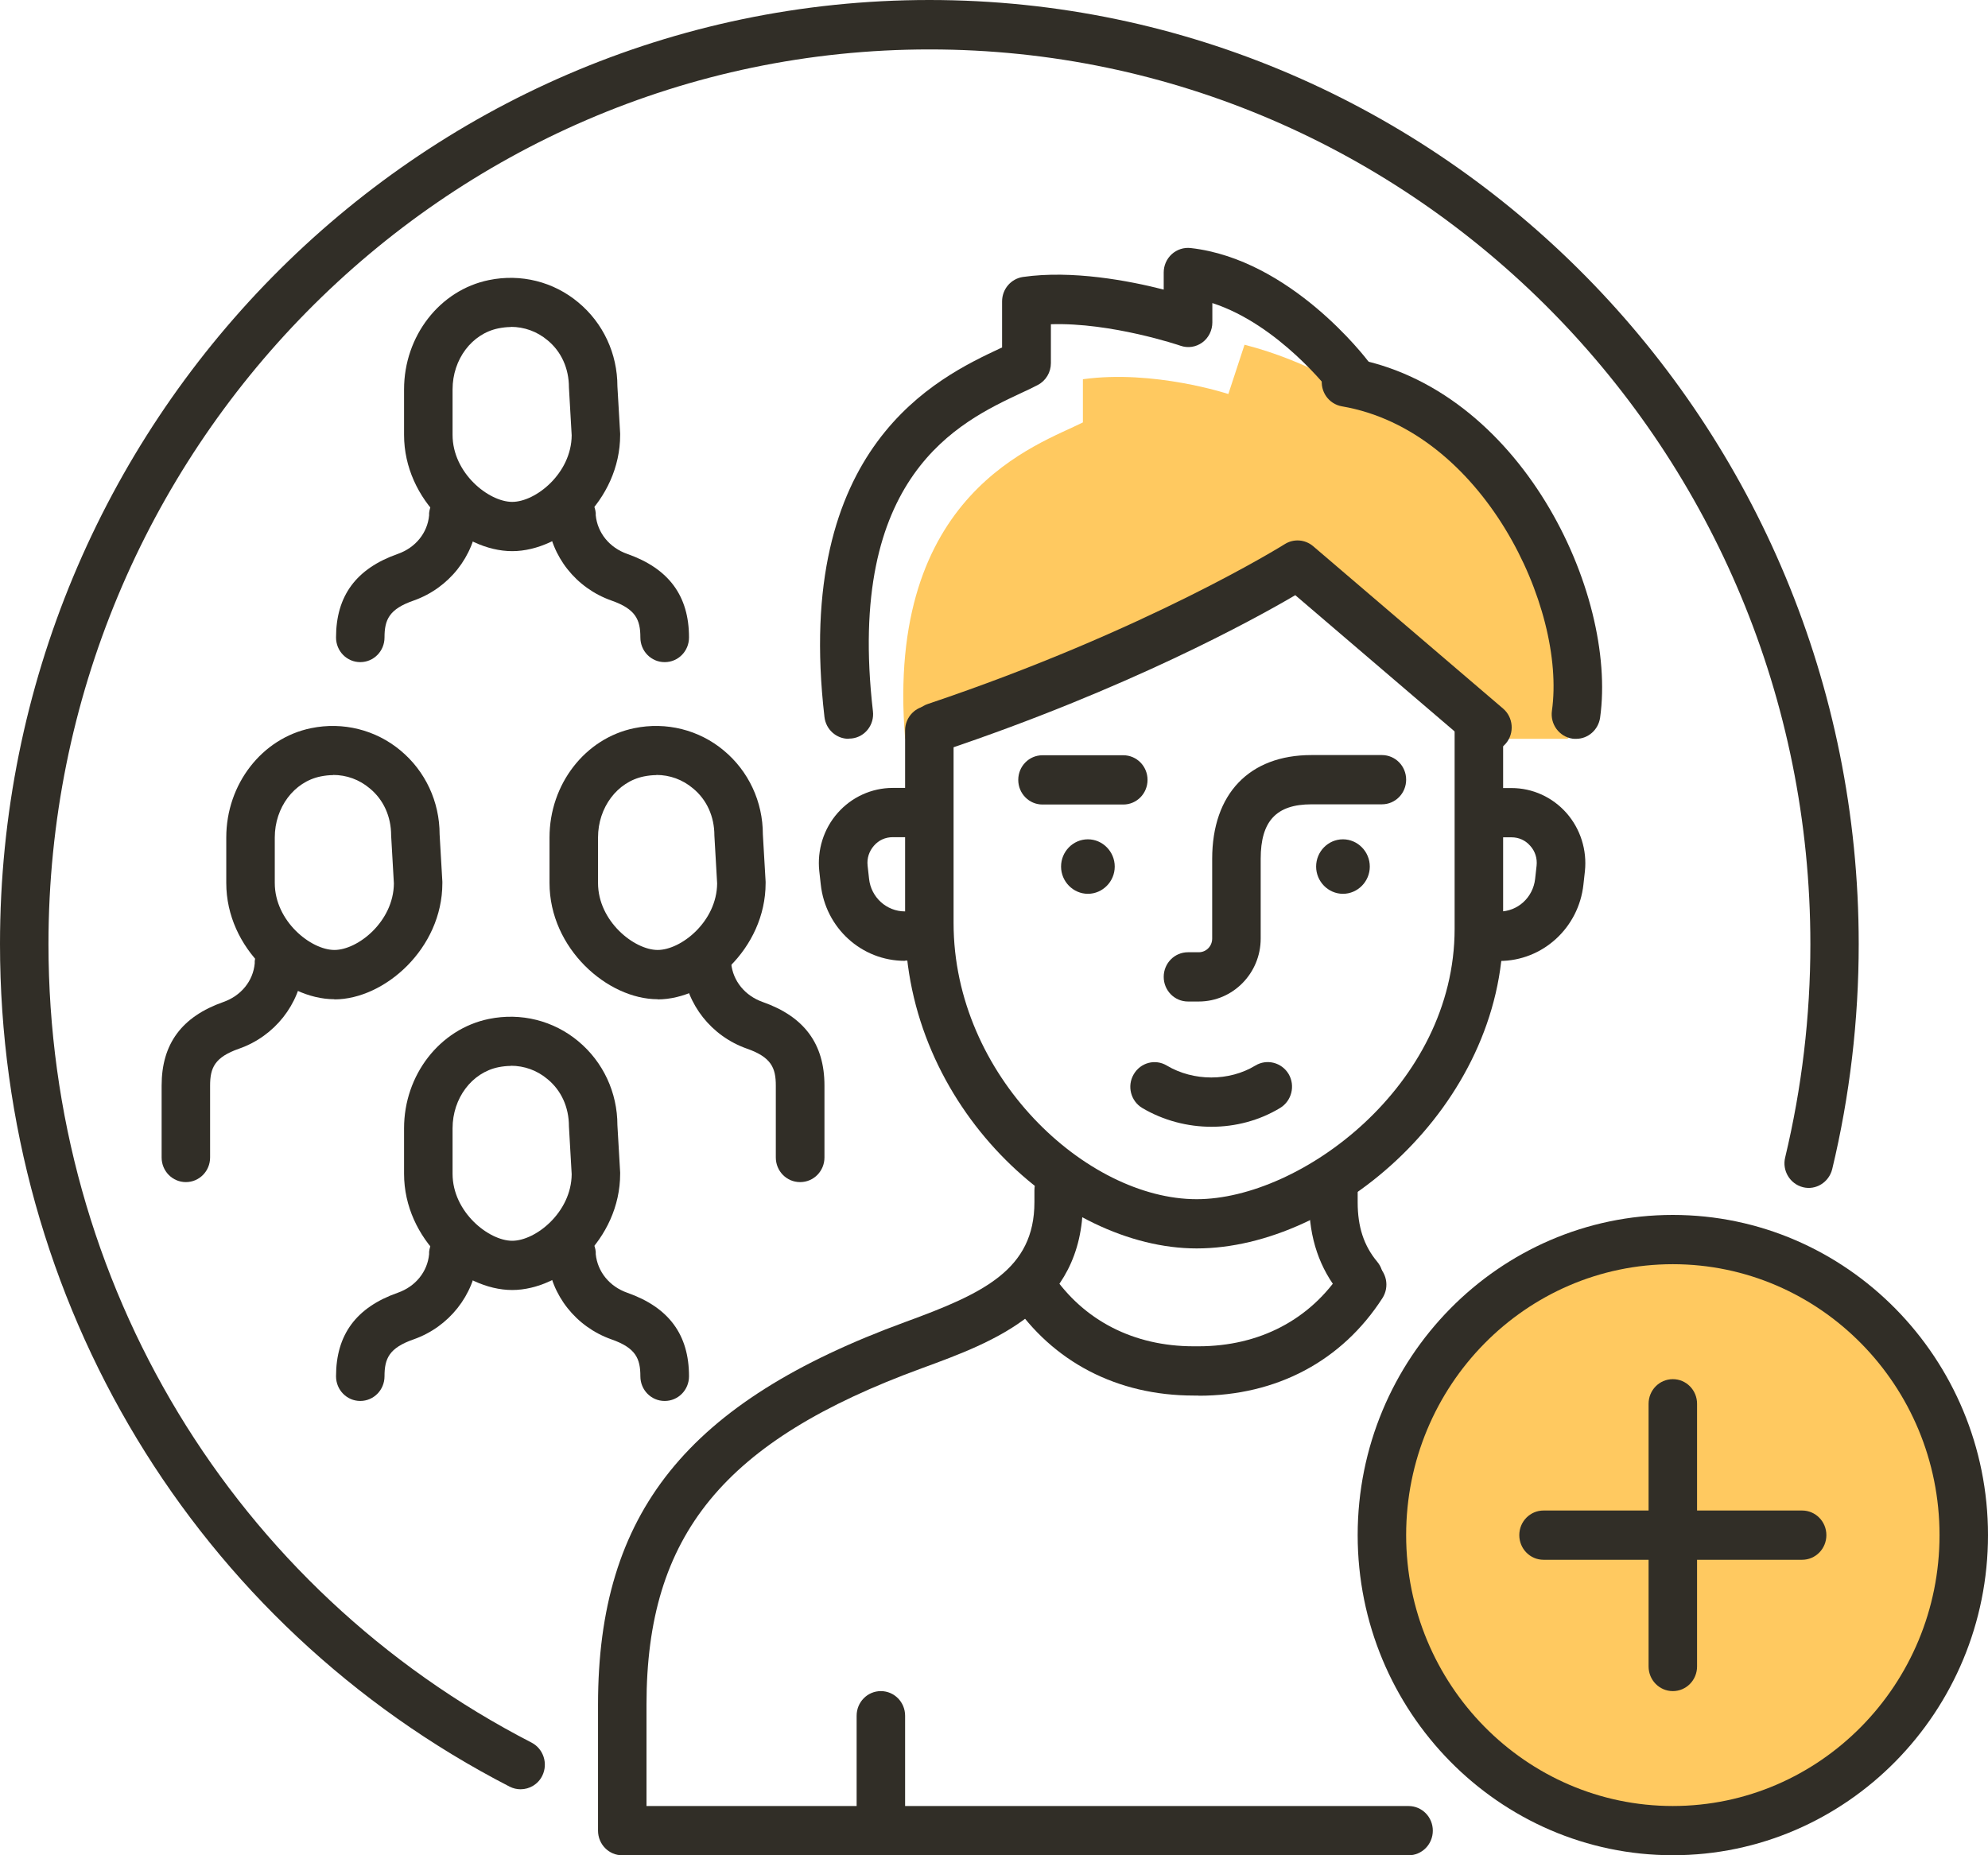 <svg width="60" height="56" viewBox="0 0 60 56" fill="none" xmlns="http://www.w3.org/2000/svg">
<path d="M5.61 35.681C5.205 35.681 4.878 35.349 4.878 34.938V32.767C4.878 31.508 5.488 30.686 6.741 30.245C7.278 30.056 7.639 29.61 7.688 29.08V29.011C7.732 28.599 8.083 28.302 8.488 28.337C8.893 28.371 9.185 28.733 9.151 29.145V29.214C9.044 30.319 8.288 31.276 7.22 31.652C6.478 31.91 6.341 32.232 6.341 32.767V34.938C6.341 35.349 6.015 35.681 5.61 35.681Z" fill="#312E27"/>
<path d="M10.093 30.161C8.58 30.161 6.829 28.63 6.829 26.652V25.279C6.829 23.669 7.907 22.281 9.39 21.979C10.351 21.781 11.341 22.029 12.088 22.653C12.839 23.277 13.268 24.199 13.268 25.185L13.351 26.613C13.351 26.613 13.351 26.642 13.351 26.657C13.351 28.634 11.6 30.166 10.093 30.166V30.161ZM10.054 23.396C9.932 23.396 9.805 23.411 9.678 23.436C8.873 23.599 8.293 24.373 8.293 25.279V26.652C8.293 27.807 9.385 28.674 10.093 28.674C10.8 28.674 11.878 27.817 11.888 26.667L11.805 25.22C11.805 24.64 11.571 24.135 11.161 23.798C10.844 23.53 10.459 23.391 10.049 23.391L10.054 23.396Z" fill="#312E27"/>
<path d="M24.146 35.681C23.741 35.681 23.415 35.349 23.415 34.938V32.767C23.415 32.232 23.278 31.91 22.541 31.652C21.473 31.276 20.717 30.319 20.615 29.219V29.145C20.571 28.733 20.868 28.376 21.273 28.337C21.673 28.302 22.029 28.604 22.068 29.011V29.08C22.122 29.61 22.483 30.056 23.02 30.245C24.273 30.686 24.883 31.508 24.883 32.767V34.938C24.883 35.349 24.556 35.681 24.151 35.681H24.146Z" fill="#312E27"/>
<path d="M19.849 30.161C18.337 30.161 16.585 28.63 16.585 26.652V25.279C16.585 23.669 17.663 22.281 19.146 21.979C20.107 21.781 21.098 22.029 21.844 22.653C22.595 23.277 23.024 24.199 23.024 25.185L23.107 26.613C23.107 26.613 23.107 26.642 23.107 26.657C23.107 28.634 21.356 30.166 19.849 30.166V30.161ZM19.81 23.396C19.688 23.396 19.561 23.411 19.434 23.436C18.629 23.599 18.049 24.373 18.049 25.279V26.652C18.049 27.807 19.142 28.674 19.849 28.674C20.556 28.674 21.634 27.817 21.644 26.667L21.561 25.22C21.561 24.64 21.327 24.135 20.917 23.798C20.6 23.53 20.215 23.391 19.805 23.391L19.81 23.396Z" fill="#312E27"/>
<path d="M10.873 42.287C10.468 42.287 10.142 41.955 10.142 41.543C10.142 40.285 10.751 39.462 12.005 39.021C12.541 38.833 12.902 38.386 12.951 37.856V37.787C12.995 37.376 13.346 37.073 13.751 37.113C14.156 37.148 14.449 37.509 14.415 37.921V37.99C14.307 39.095 13.551 40.052 12.483 40.428C11.742 40.686 11.605 41.008 11.605 41.543C11.605 41.955 11.278 42.287 10.873 42.287Z" fill="#312E27"/>
<path d="M20.058 42.287C19.654 42.287 19.327 41.955 19.327 41.543C19.327 41.008 19.19 40.686 18.454 40.428C17.385 40.052 16.629 39.095 16.527 37.995V37.921C16.483 37.509 16.78 37.153 17.185 37.113C17.581 37.073 17.942 37.38 17.98 37.787V37.856C18.034 38.386 18.395 38.833 18.932 39.021C20.185 39.462 20.795 40.285 20.795 41.543C20.795 41.955 20.468 42.287 20.063 42.287H20.058Z" fill="#312E27"/>
<path d="M15.459 38.938C13.946 38.938 12.195 37.407 12.195 35.43V34.057C12.195 32.446 13.273 31.059 14.756 30.756C15.722 30.558 16.707 30.806 17.454 31.43C18.205 32.055 18.634 32.977 18.634 33.963L18.717 35.39C18.717 35.39 18.717 35.42 18.717 35.43C18.717 37.407 16.966 38.938 15.459 38.938ZM15.419 32.174C15.298 32.174 15.171 32.188 15.044 32.213C14.239 32.377 13.659 33.15 13.659 34.057V35.43C13.659 36.584 14.751 37.452 15.459 37.452C16.166 37.452 17.244 36.594 17.254 35.444L17.171 33.997C17.171 33.417 16.937 32.912 16.527 32.575C16.21 32.307 15.824 32.169 15.415 32.169L15.419 32.174Z" fill="#312E27"/>
<path d="M10.873 19.986C10.468 19.986 10.142 19.654 10.142 19.242C10.142 17.984 10.751 17.161 12.005 16.72C12.541 16.532 12.902 16.086 12.951 15.556V15.486C12.995 15.075 13.346 14.772 13.751 14.812C14.156 14.847 14.449 15.209 14.415 15.62V15.689C14.307 16.794 13.551 17.751 12.483 18.128C11.742 18.385 11.605 18.707 11.605 19.242C11.605 19.654 11.278 19.986 10.873 19.986Z" fill="#312E27"/>
<path d="M20.058 19.986C19.654 19.986 19.327 19.654 19.327 19.242C19.327 18.707 19.19 18.385 18.454 18.127C17.385 17.751 16.629 16.794 16.527 15.694V15.62C16.483 15.209 16.78 14.852 17.185 14.812C17.581 14.772 17.942 15.08 17.98 15.486V15.555C18.034 16.086 18.395 16.532 18.932 16.72C20.185 17.161 20.795 17.984 20.795 19.242C20.795 19.654 20.468 19.986 20.063 19.986H20.058Z" fill="#312E27"/>
<path d="M15.459 16.636C13.946 16.636 12.195 15.104 12.195 13.127V11.754C12.195 10.143 13.273 8.756 14.756 8.454C15.722 8.255 16.707 8.503 17.454 9.128C18.205 9.752 18.634 10.674 18.634 11.66L18.717 13.087C18.717 13.087 18.717 13.117 18.717 13.127C18.717 15.104 16.966 16.636 15.459 16.636ZM15.419 9.871C15.298 9.871 15.171 9.886 15.044 9.911C14.239 10.074 13.659 10.847 13.659 11.754V13.127C13.659 14.281 14.751 15.149 15.459 15.149C16.166 15.149 17.244 14.291 17.254 13.142L17.171 11.695C17.171 11.115 16.937 10.609 16.527 10.272C16.21 10.005 15.824 9.866 15.415 9.866L15.419 9.871Z" fill="#312E27"/>
<path d="M45.054 22.3H47.317C48.293 19.327 46.698 13.33 40.976 11.893C40.976 11.893 39.512 10.902 37.561 10.406L37.073 11.893C37.073 11.893 34.819 11.15 32.683 11.447V12.75C31.361 13.424 26.707 14.842 27.317 22.3L39.005 17.329L45.059 22.3H45.054Z" fill="#FFC960"/>
<path d="M36.566 34.011C35.844 34.011 35.117 33.823 34.478 33.446C34.127 33.238 34.01 32.782 34.215 32.43C34.419 32.073 34.868 31.954 35.215 32.163C36.024 32.643 37.098 32.643 37.888 32.163C38.234 31.954 38.683 32.068 38.893 32.42C39.098 32.772 38.985 33.228 38.639 33.441C38.01 33.823 37.288 34.011 36.561 34.011H36.566Z" fill="#312E27"/>
<path d="M36.181 30.23H35.854C35.449 30.23 35.122 29.898 35.122 29.486C35.122 29.075 35.449 28.743 35.854 28.743H36.181C36.405 28.743 36.585 28.559 36.585 28.331V25.923C36.585 23.961 37.707 22.791 39.581 22.791H41.707C42.112 22.791 42.439 23.123 42.439 23.534C42.439 23.946 42.112 24.278 41.707 24.278H39.581C38.522 24.278 38.049 24.783 38.049 25.923V28.331C38.049 29.377 37.21 30.23 36.181 30.23Z" fill="#312E27"/>
<path d="M36.117 37.683C32.049 37.683 27.317 33.392 27.317 27.861V22.048C27.317 21.637 27.644 21.305 28.049 21.305C28.454 21.305 28.78 21.637 28.78 22.048V27.861C28.78 32.48 32.795 36.197 36.117 36.197C39.249 36.197 43.902 32.767 43.902 28.035V22.053C43.902 21.642 44.229 21.31 44.634 21.31C45.039 21.31 45.366 21.642 45.366 22.053V28.035C45.366 33.382 40.307 37.683 36.117 37.683Z" fill="#312E27"/>
<path d="M33.903 24.284H31.463C31.058 24.284 30.732 23.952 30.732 23.54C30.732 23.129 31.058 22.797 31.463 22.797H33.903C34.307 22.797 34.634 23.129 34.634 23.54C34.634 23.952 34.307 24.284 33.903 24.284Z" fill="#312E27"/>
<path d="M32.834 25.334C32.385 25.334 32.024 25.706 32.024 26.157C32.024 26.608 32.39 26.979 32.834 26.979C33.278 26.979 33.644 26.608 33.644 26.157C33.644 25.706 33.278 25.334 32.834 25.334Z" fill="#312E27"/>
<path d="M40.532 25.334C40.083 25.334 39.722 25.706 39.722 26.157C39.722 26.608 40.088 26.979 40.532 26.979C40.976 26.979 41.342 26.608 41.342 26.157C41.342 25.706 40.976 25.334 40.532 25.334Z" fill="#312E27"/>
<path d="M45.249 29.001C44.844 29.001 44.517 28.669 44.517 28.257C44.517 27.846 44.844 27.514 45.249 27.514C45.805 27.514 46.268 27.093 46.332 26.528L46.376 26.131C46.4 25.908 46.332 25.695 46.185 25.532C46.039 25.363 45.839 25.274 45.62 25.274H45.122C44.717 25.274 44.39 24.942 44.39 24.53C44.39 24.119 44.717 23.787 45.122 23.787H45.62C46.254 23.787 46.854 24.06 47.278 24.54C47.698 25.016 47.903 25.66 47.834 26.3L47.79 26.696C47.649 28.009 46.556 29.006 45.254 29.006L45.249 29.001Z" fill="#312E27"/>
<path d="M27.307 29.002C26.005 29.002 24.912 28.011 24.771 26.692L24.727 26.296C24.659 25.657 24.858 25.017 25.283 24.537C25.702 24.061 26.307 23.783 26.941 23.783H27.566C27.971 23.783 28.297 24.115 28.297 24.527C28.297 24.938 27.971 25.27 27.566 25.27H26.941C26.722 25.27 26.522 25.359 26.376 25.528C26.229 25.696 26.161 25.909 26.185 26.127L26.229 26.524C26.288 27.084 26.756 27.51 27.312 27.51C27.717 27.51 28.044 27.842 28.044 28.253C28.044 28.665 27.717 28.997 27.312 28.997L27.307 29.002Z" fill="#312E27"/>
<path d="M47.561 22.301C47.527 22.301 47.493 22.301 47.459 22.296C47.059 22.236 46.781 21.86 46.839 21.453C47.278 18.341 44.751 12.994 40.502 12.265C40.102 12.196 39.834 11.815 39.902 11.408C39.971 11.002 40.346 10.734 40.746 10.799C45.888 11.676 48.819 17.895 48.293 21.662C48.239 22.033 47.927 22.301 47.571 22.301H47.561Z" fill="#312E27"/>
<path d="M28.229 22.698C27.922 22.698 27.634 22.499 27.537 22.187C27.41 21.796 27.619 21.379 28 21.25C34.62 19.025 38.737 16.448 38.776 16.424C39.044 16.255 39.39 16.28 39.634 16.488L45.366 21.389C45.673 21.652 45.712 22.123 45.454 22.435C45.195 22.747 44.732 22.792 44.424 22.524L39.093 17.965C37.829 18.708 34.039 20.79 28.463 22.663C28.385 22.688 28.307 22.702 28.234 22.702L28.229 22.698Z" fill="#312E27"/>
<path d="M25.61 22.3C25.244 22.3 24.927 22.023 24.883 21.641C23.932 13.444 28.317 11.393 30.185 10.515C30.205 10.505 30.224 10.495 30.244 10.491V9.098C30.244 8.726 30.512 8.414 30.873 8.36C32.361 8.146 34.078 8.474 35.122 8.741V8.226C35.122 8.013 35.21 7.814 35.366 7.671C35.522 7.532 35.727 7.463 35.937 7.487C38.956 7.829 41.219 10.803 41.317 10.932C41.561 11.259 41.502 11.725 41.181 11.972C40.858 12.22 40.4 12.161 40.156 11.834C40.132 11.804 38.595 9.797 36.59 9.148V9.732C36.59 9.97 36.478 10.198 36.288 10.337C36.098 10.476 35.854 10.515 35.629 10.436C35.605 10.426 33.532 9.727 31.717 9.787V10.961C31.717 11.239 31.566 11.492 31.322 11.62C31.18 11.695 31.005 11.779 30.81 11.868C28.961 12.736 25.522 14.346 26.346 21.468C26.395 21.874 26.107 22.246 25.707 22.29C25.678 22.29 25.649 22.295 25.619 22.295L25.61 22.3Z" fill="#312E27"/>
<path d="M42.512 56.001H18.78C18.376 56.001 18.049 55.669 18.049 55.257V51.451C18.049 45.663 20.737 42.313 27.332 39.9C29.678 39.042 31.22 38.324 31.22 36.287V35.925C31.22 35.514 31.546 35.182 31.951 35.182C32.356 35.182 32.683 35.514 32.683 35.925V36.287C32.683 39.523 29.99 40.504 27.829 41.297C21.844 43.487 19.512 46.332 19.512 51.451V54.514H42.512C42.917 54.514 43.244 54.846 43.244 55.257C43.244 55.669 42.917 56.001 42.512 56.001Z" fill="#312E27"/>
<path d="M41.01 39.309C40.8 39.309 40.595 39.219 40.449 39.046C39.829 38.298 39.512 37.371 39.512 36.291V35.929C39.512 35.518 39.839 35.185 40.244 35.185C40.649 35.185 40.976 35.518 40.976 35.929V36.291C40.976 37.029 41.161 37.599 41.566 38.085C41.829 38.397 41.79 38.868 41.478 39.13C41.342 39.249 41.176 39.304 41.005 39.304L41.01 39.309Z" fill="#312E27"/>
<path d="M36.176 42.124H36.029C33.722 42.124 31.776 41.113 30.546 39.279C30.317 38.942 30.405 38.476 30.737 38.248C31.073 38.016 31.527 38.105 31.751 38.442C32.702 39.859 34.219 40.637 36.024 40.637H36.171C38.015 40.637 39.551 39.829 40.498 38.367C40.722 38.025 41.176 37.926 41.512 38.154C41.849 38.377 41.946 38.838 41.722 39.185C40.498 41.083 38.527 42.129 36.176 42.129V42.124Z" fill="#312E27"/>
<path d="M26.585 55.505C26.18 55.505 25.854 55.173 25.854 54.762V51.788C25.854 51.377 26.18 51.045 26.585 51.045C26.99 51.045 27.317 51.377 27.317 51.788V54.762C27.317 55.173 26.99 55.505 26.585 55.505Z" fill="#312E27"/>
<path d="M50.488 55.009C55.202 55.009 59.024 51.126 59.024 46.337C59.024 41.547 55.202 37.664 50.488 37.664C45.773 37.664 41.951 41.547 41.951 46.337C41.951 51.126 45.773 55.009 50.488 55.009Z" fill="#FFC960"/>
<path d="M50.488 55.999C45.244 55.999 40.976 51.663 40.976 46.336C40.976 41.008 45.244 36.672 50.488 36.672C55.732 36.672 60 41.008 60 46.336C60 51.663 55.732 55.999 50.488 55.999ZM50.488 38.159C46.049 38.159 42.439 41.826 42.439 46.336C42.439 50.845 46.049 54.513 50.488 54.513C54.927 54.513 58.537 50.845 58.537 46.336C58.537 41.826 54.927 38.159 50.488 38.159Z" fill="#312E27"/>
<path d="M50.488 51.045C50.083 51.045 49.756 50.713 49.756 50.301V42.372C49.756 41.961 50.083 41.629 50.488 41.629C50.893 41.629 51.219 41.961 51.219 42.372V50.301C51.219 50.713 50.893 51.045 50.488 51.045Z" fill="#312E27"/>
<path d="M54.39 47.081H46.585C46.181 47.081 45.854 46.748 45.854 46.337C45.854 45.926 46.181 45.594 46.585 45.594H54.39C54.795 45.594 55.122 45.926 55.122 46.337C55.122 46.748 54.795 47.081 54.39 47.081Z" fill="#312E27"/>
<path d="M15.712 54.008C15.6 54.008 15.488 53.983 15.38 53.928C5.893 49.042 0 39.294 0 28.496C0 12.781 12.581 0 28.049 0C43.517 0 56.098 12.781 56.098 28.496C56.098 30.79 55.829 33.08 55.298 35.29C55.2 35.686 54.805 35.934 54.415 35.835C54.024 35.736 53.781 35.334 53.878 34.938C54.38 32.842 54.639 30.676 54.639 28.5C54.639 13.608 42.712 1.492 28.054 1.492C13.395 1.492 1.463 13.604 1.463 28.496C1.463 38.734 7.049 47.967 16.044 52.6C16.405 52.789 16.546 53.235 16.366 53.601C16.239 53.859 15.98 54.008 15.712 54.008Z" fill="#312E27"/>
</svg>
